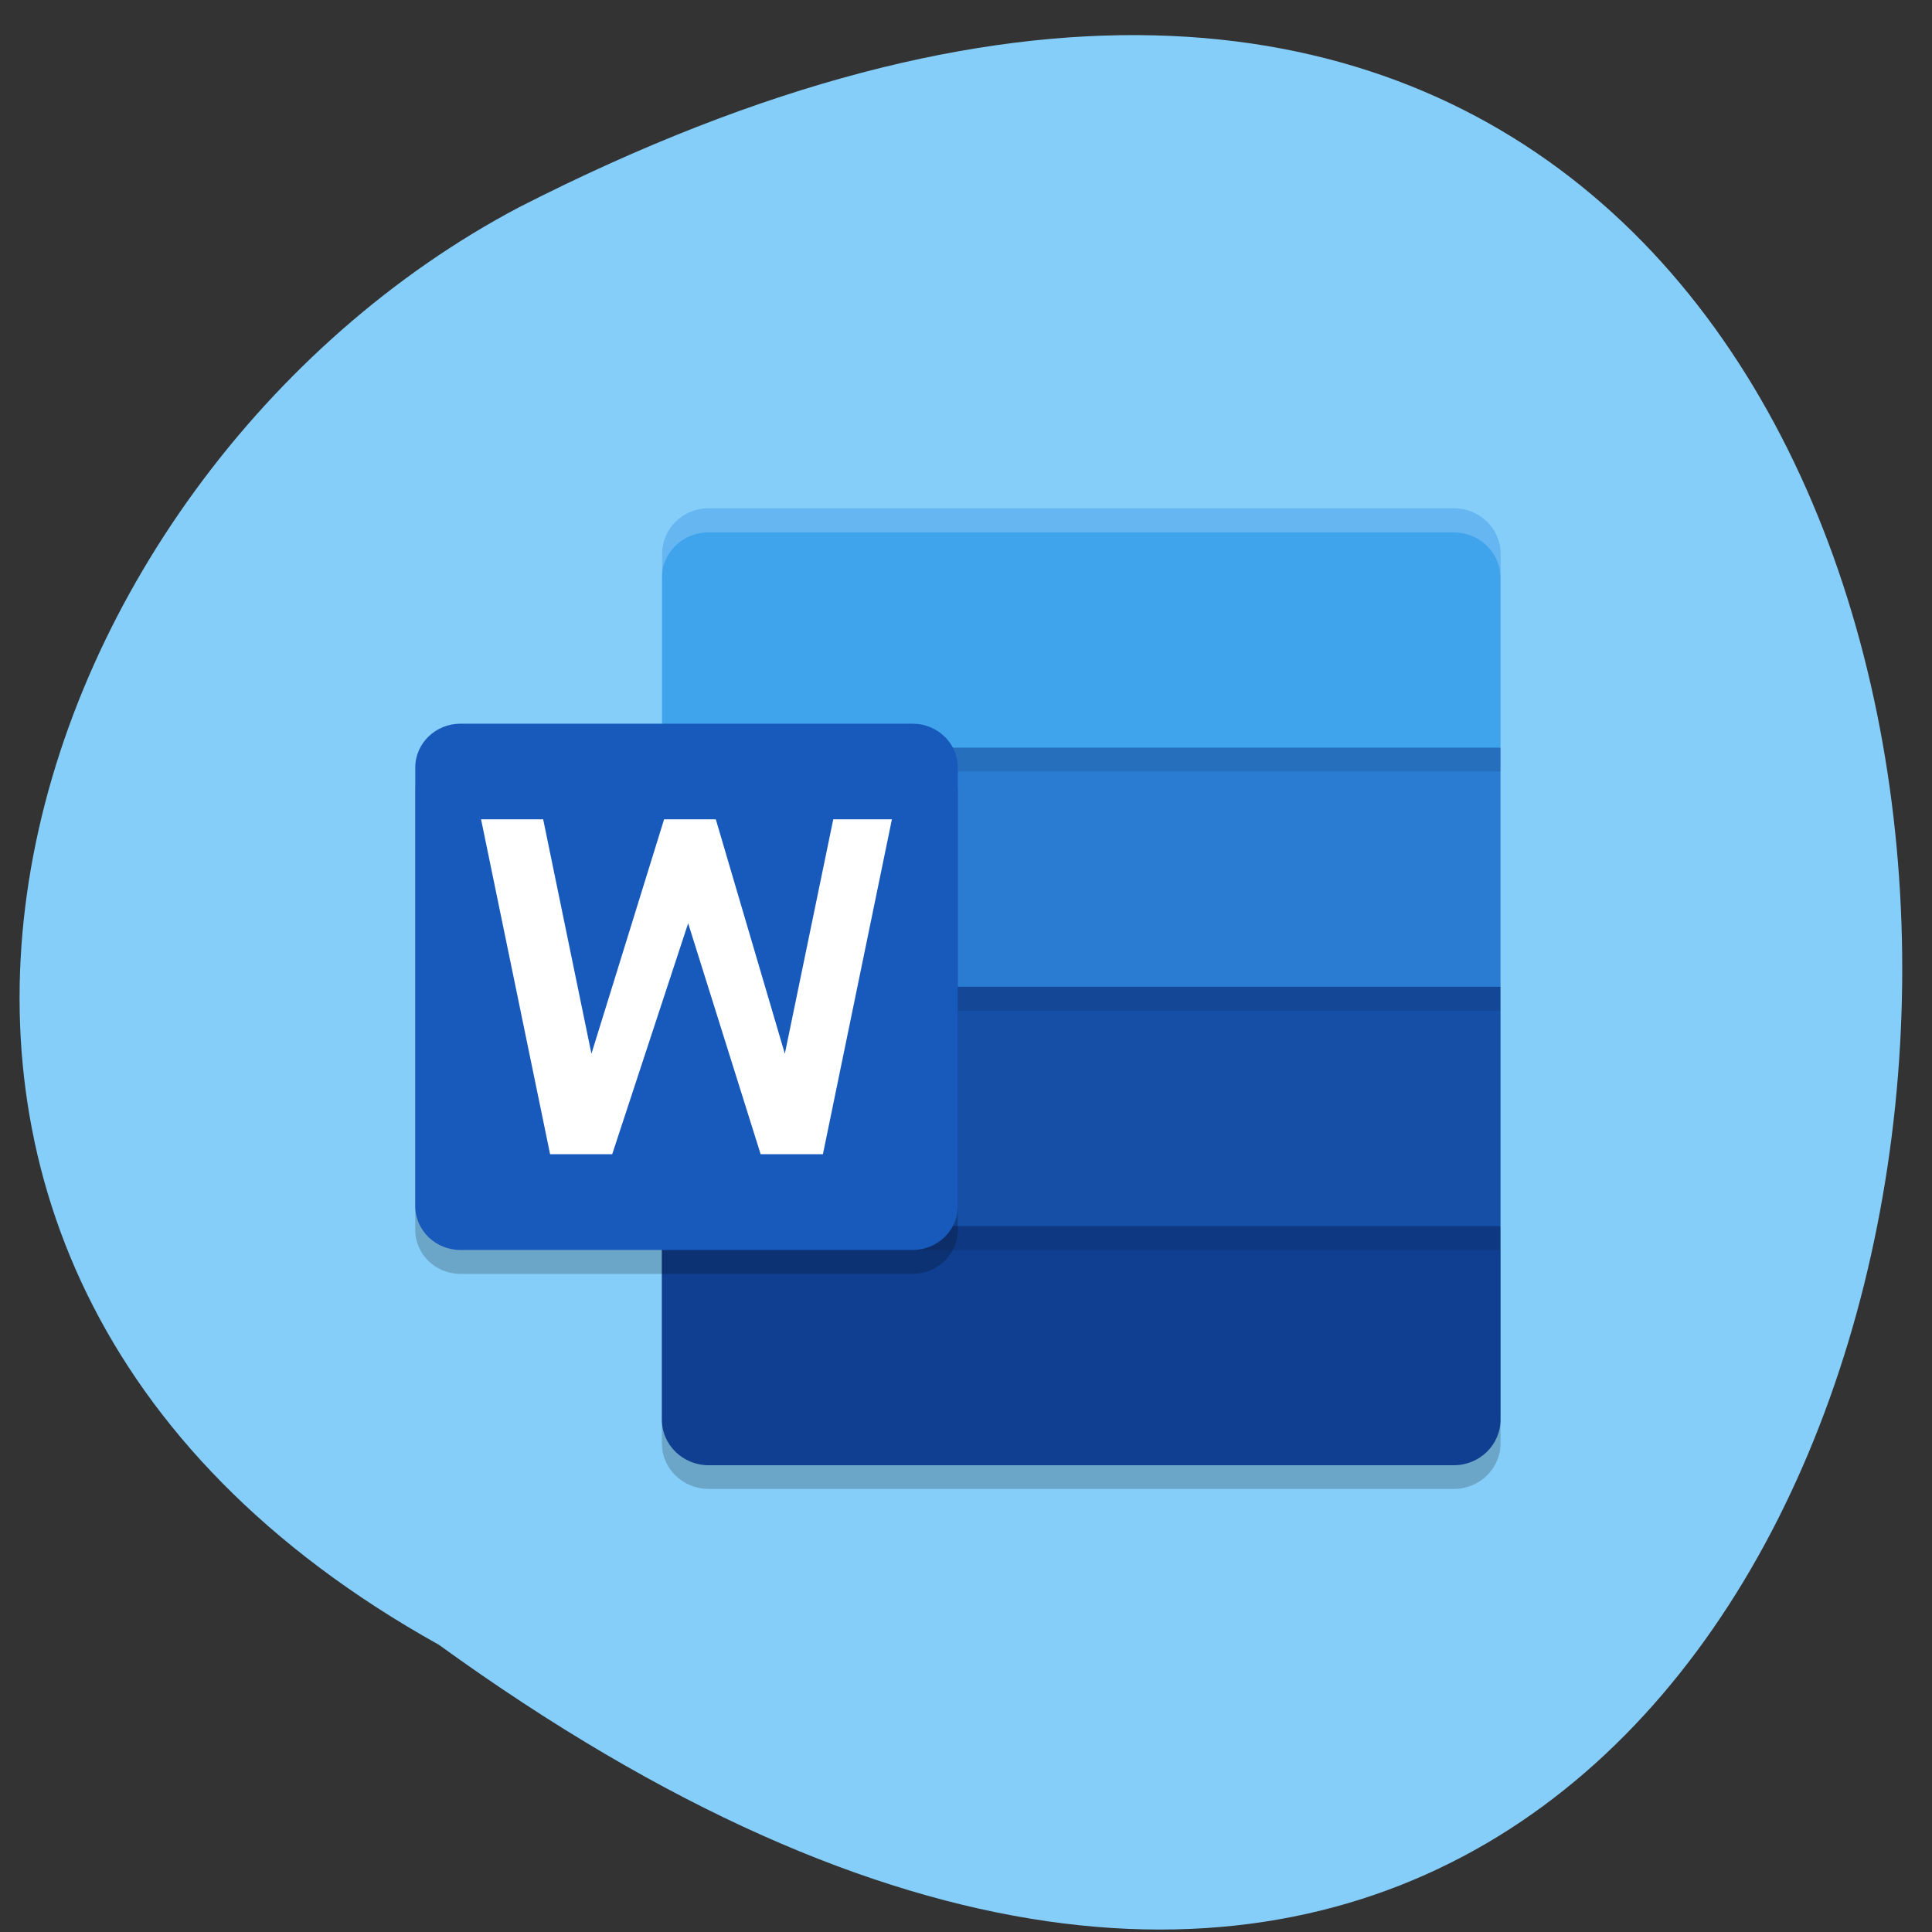 <svg xmlns="http://www.w3.org/2000/svg" viewBox="0 0 48 48"><rect x="0" y="0" width="48" height="48" fill="#333333" stroke="none"/><path d="m 10.902 40.863 c 45.36 32.828 50.785 -60.62 1.996 -35.715 c -12.563 6.629 -19.254 26.1 -1.996 35.715" fill="#86cefa"/><path d="m 37.28 31.05 h -20.836 v 4.809 c 0 0.625 0.52 1.133 1.16 1.133 h 18.516 c 0.641 0 1.16 -0.508 1.16 -1.133" fill-opacity="0.2"/><path d="m 36.12 12.629 h -18.516 c -0.641 0 -1.156 0.508 -1.156 1.133 v 4.813 l 10.414 2.973 l 10.418 -2.973 v -4.813 c 0 -0.625 -0.52 -1.133 -1.156 -1.133" fill="#40a4ed"/><path d="m 37.28 24.516 v -5.941 h -20.836 v 5.941 l 10.418 2.973" fill="#2a7cd2"/><path d="m 37.28 30.461 v -5.945 h -20.836 v 5.945 l 10.418 2.969" fill="#164fa6"/><path d="m 37.28 30.461 h -20.836 v 4.809 c 0 0.625 0.52 1.133 1.16 1.133 h 18.516 c 0.641 0 1.16 -0.508 1.16 -1.133" fill="#103e90"/><path d="m 11.438 18.574 h 11.234 c 0.621 0 1.125 0.488 1.125 1.09 v 10.895 c 0 0.602 -0.504 1.09 -1.125 1.09 h -11.234 c -0.617 0 -1.121 -0.488 -1.121 -1.09 v -10.895 c 0 -0.602 0.504 -1.09 1.121 -1.09" fill-opacity="0.2"/><g fill-opacity="0.102"><path d="m 16.441 18.574 h 20.836 v 0.594 h -20.836"/><path d="m 16.441 30.461 h 20.836 v 0.594 h -20.836"/><path d="m 16.441 24.516 h 20.836 v 0.594 h -20.836"/></g><path d="m 11.438 17.98 h 11.234 c 0.621 0 1.125 0.488 1.125 1.09 v 10.895 c 0 0.602 -0.504 1.09 -1.125 1.09 h -11.234 c -0.617 0 -1.121 -0.488 -1.121 -1.09 v -10.895 c 0 -0.602 0.504 -1.09 1.121 -1.09" fill="#185abc"/><g fill="#fff"><path d="m 20.445 28.676 h -1.547 l -1.801 -5.738 l -1.887 5.738 h -1.543 l -1.715 -8.32 h 1.543 l 1.199 5.824 l 1.805 -5.824 h 1.285 l 1.715 5.824 l 1.203 -5.824 h 1.457"/><path d="m 17.602 12.629 c -0.641 0 -1.156 0.508 -1.16 1.133 v 0.594 c 0.004 -0.625 0.52 -1.129 1.16 -1.129 h 18.516 c 0.641 0 1.16 0.504 1.16 1.129 v -0.594 c 0 -0.625 -0.52 -1.133 -1.16 -1.133" fill-opacity="0.2"/></g></svg>
